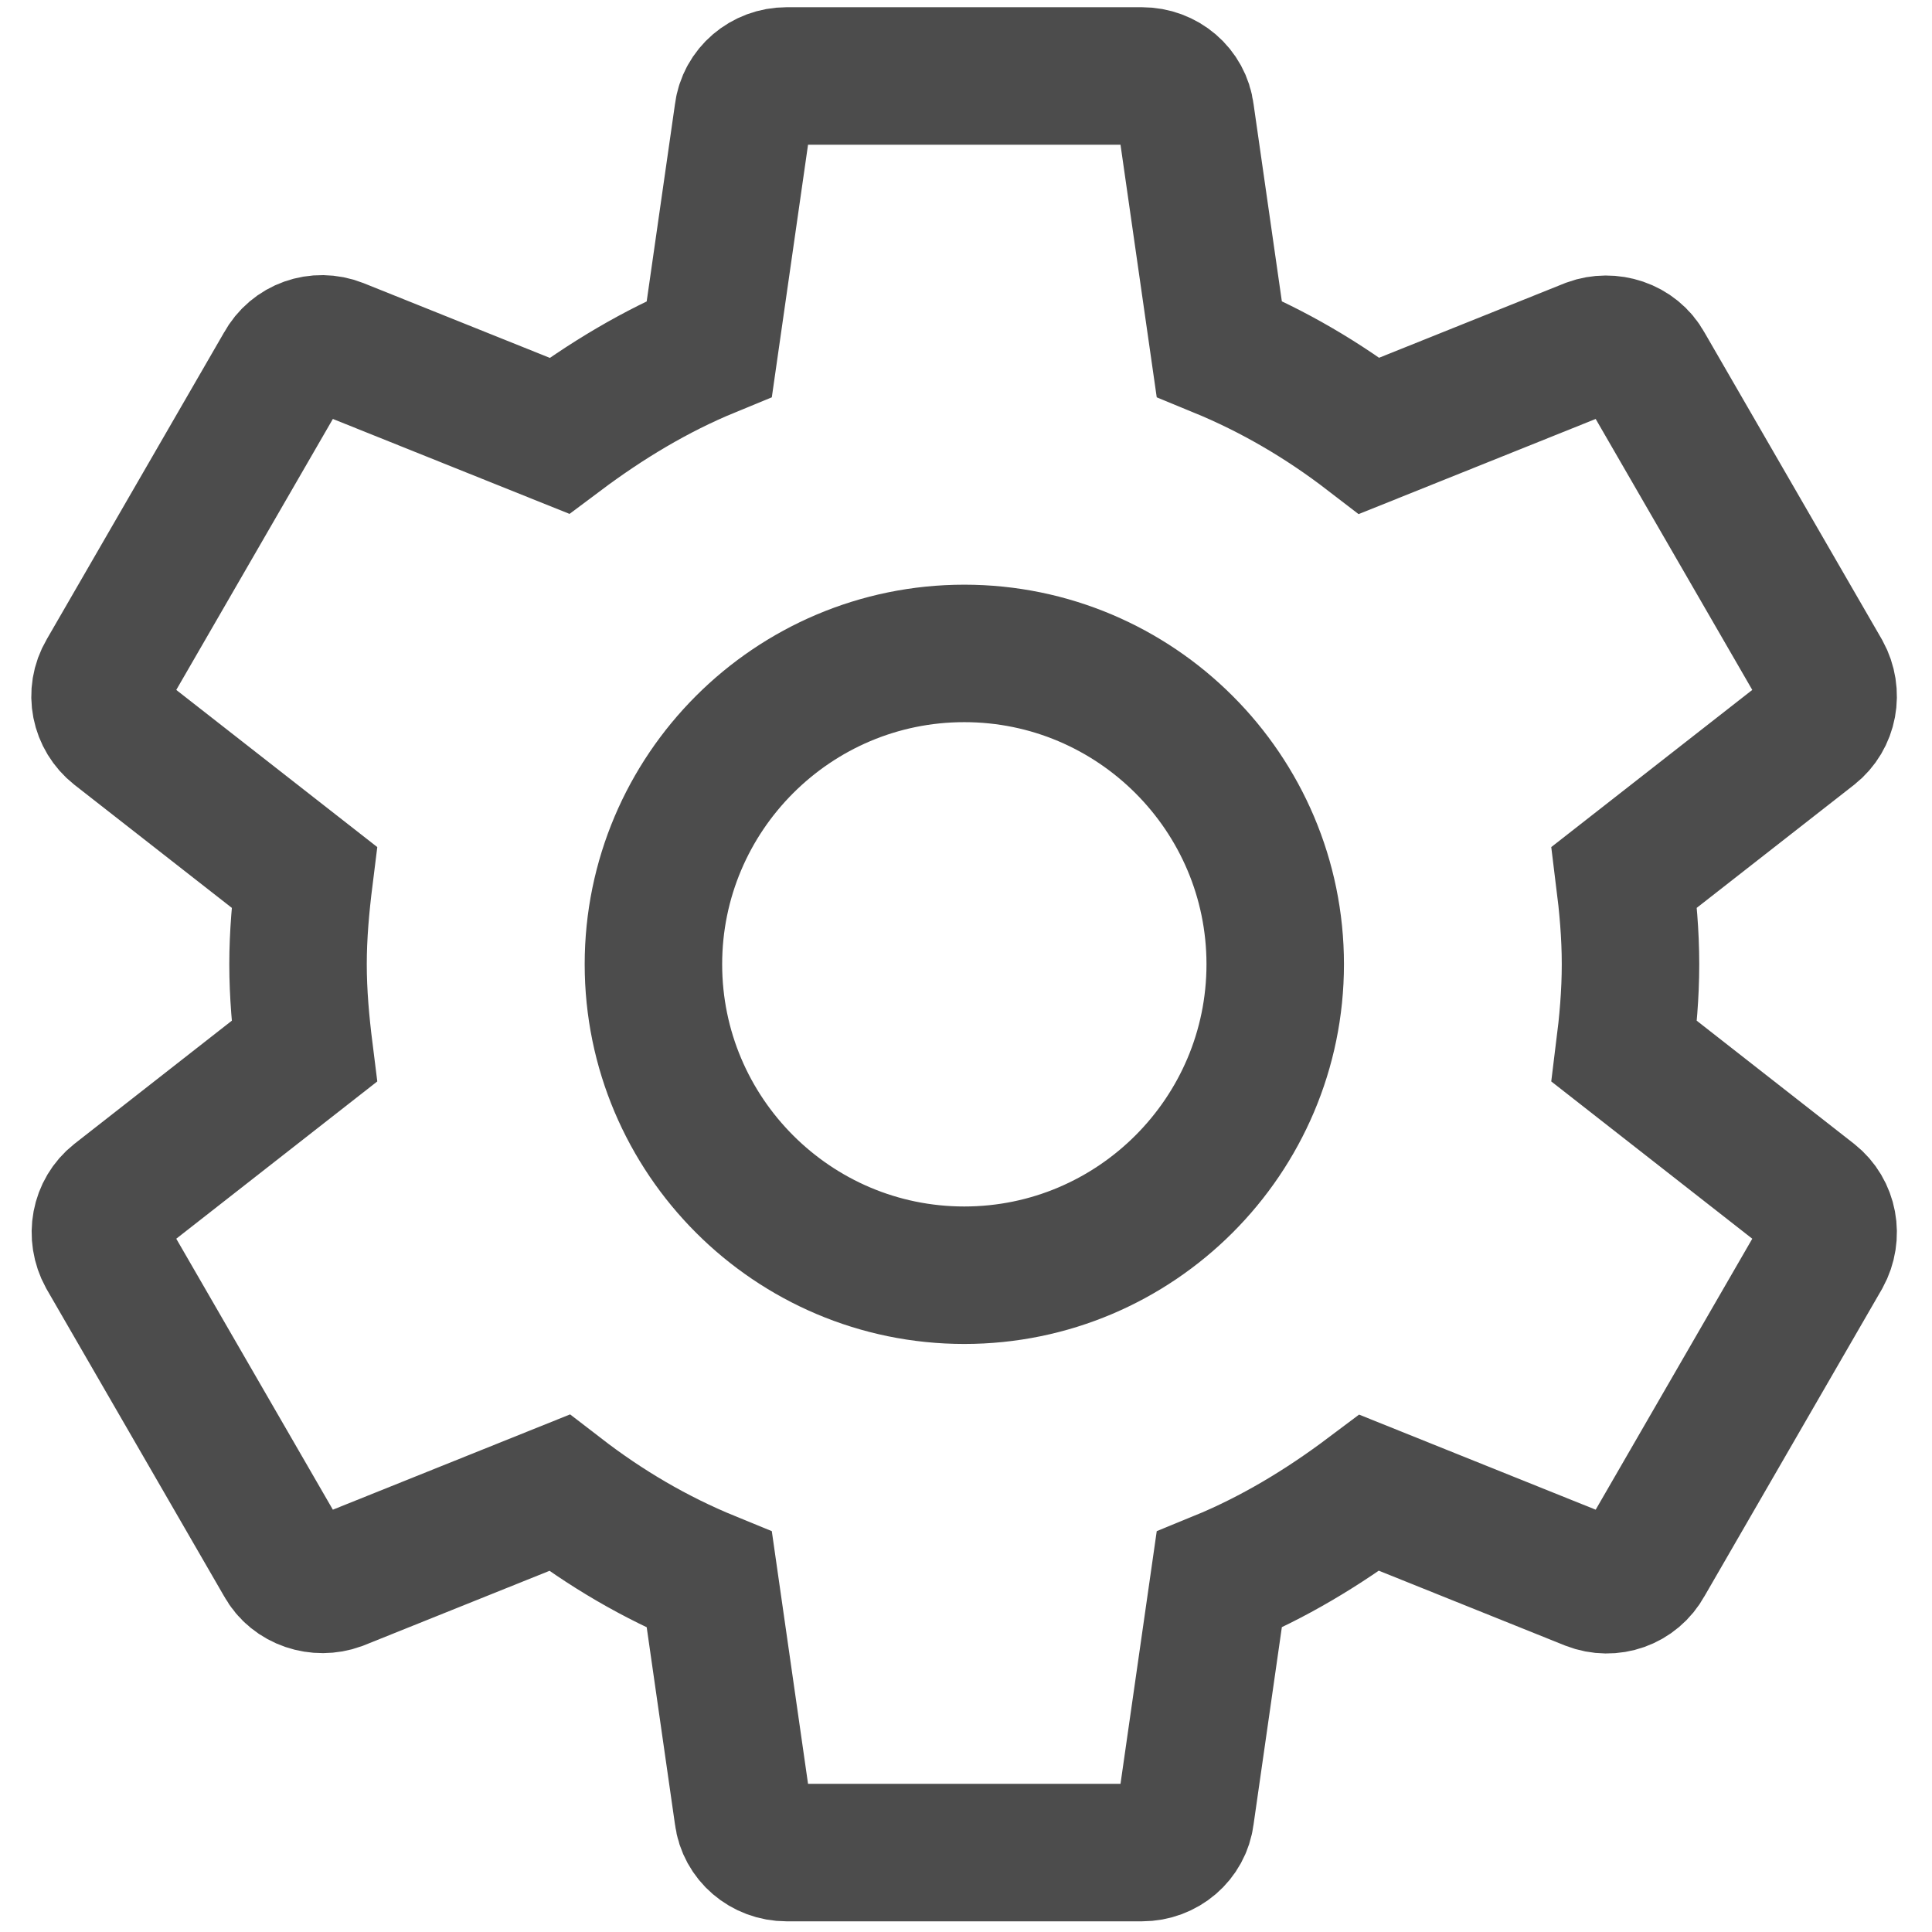 <?xml version="1.0" encoding="UTF-8"?>
<svg width="19px" height="19px" viewBox="0 0 19 19" version="1.1" xmlns="http://www.w3.org/2000/svg" xmlns:xlink="http://www.w3.org/1999/xlink">
    <!-- Generator: Sketch 51 (57462) - http://www.bohemiancoding.com/sketch -->
    <title>ic/settings/grey600</title>
    <desc>Created with Sketch.</desc>
    <defs></defs>
    <g id="JC-" stroke="none" stroke-width="1" fill="none" fill-rule="evenodd" opacity="0.7">
        <g id="Group-5" transform="translate(-30, -752)">
            <g id="ic/settings/grey600" transform="translate(29, 751)">
                <g id="ic_settings_24px">
                    <polygon id="Shape" points="0 0 20.966 0 20.966 20.966 0 20.966"></polygon>
                    <path d="M16.974,11.339 C17.009,11.06 17.035,10.78 17.035,10.483 C17.035,10.186 17.009,9.907 16.974,9.627 L18.817,8.186 C18.983,8.055 19.027,7.819 18.922,7.627 L17.175,4.604 C17.07,4.412 16.834,4.342 16.642,4.412 L14.467,5.285 C14.013,4.936 13.523,4.648 12.99,4.429 L12.658,2.114 C12.632,1.904 12.449,1.747 12.23,1.747 L8.736,1.747 C8.518,1.747 8.334,1.904 8.308,2.114 L7.976,4.429 C7.443,4.648 6.954,4.945 6.5,5.285 L4.324,4.412 C4.123,4.333 3.896,4.412 3.791,4.604 L2.044,7.627 C1.931,7.819 1.983,8.055 2.149,8.186 L3.992,9.627 C3.957,9.907 3.931,10.195 3.931,10.483 C3.931,10.771 3.957,11.06 3.992,11.339 L2.149,12.781 C1.983,12.912 1.939,13.148 2.044,13.34 L3.791,16.363 C3.896,16.555 4.132,16.625 4.324,16.555 L6.5,15.681 C6.954,16.031 7.443,16.319 7.976,16.537 L8.308,18.852 C8.334,19.062 8.518,19.219 8.736,19.219 L12.23,19.219 C12.449,19.219 12.632,19.062 12.658,18.852 L12.99,16.537 C13.523,16.319 14.013,16.022 14.467,15.681 L16.642,16.555 C16.843,16.633 17.07,16.555 17.175,16.363 L18.922,13.34 C19.027,13.148 18.983,12.912 18.817,12.781 L16.974,11.339 Z M10.483,13.541 C8.797,13.541 7.426,12.169 7.426,10.483 C7.426,8.797 8.797,7.426 10.483,7.426 C12.169,7.426 13.541,8.797 13.541,10.483 C13.541,12.169 12.169,13.541 10.483,13.541 Z" id="Shape" stroke="#000000" stroke-width="1.352" fill-rule="nonzero"></path>
                </g>
            </g>
        </g>
    </g>
</svg>